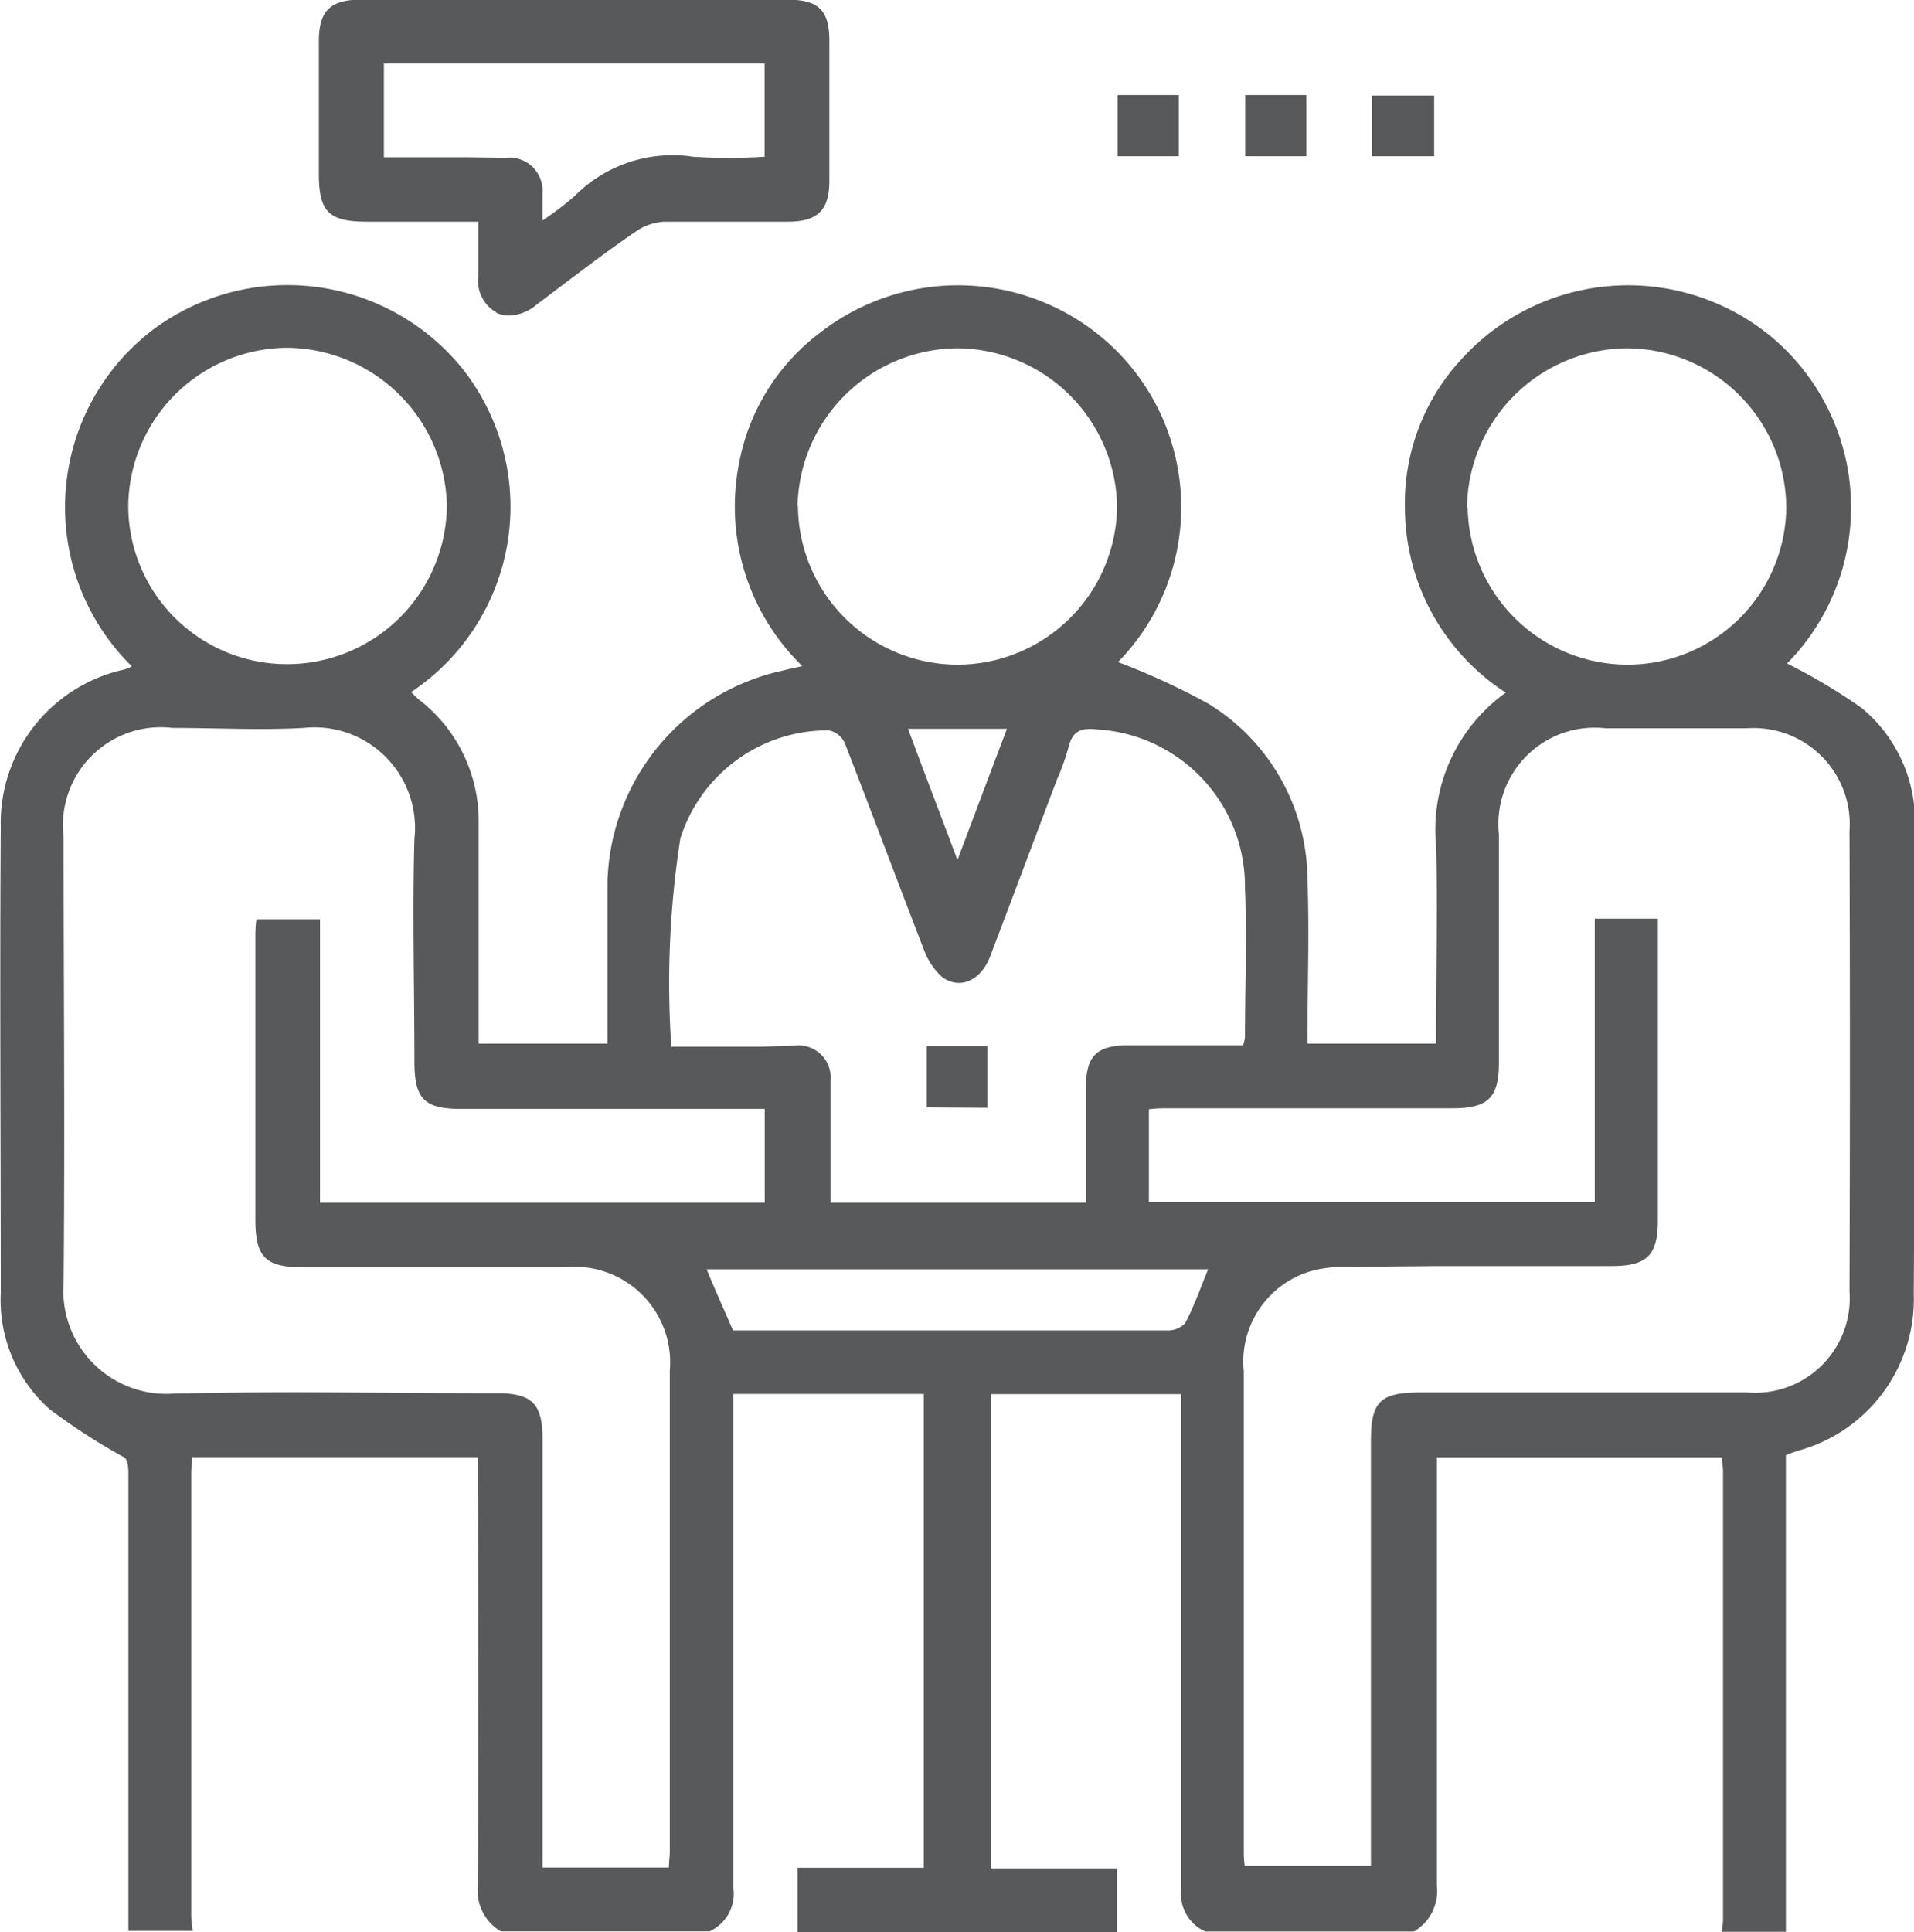 <svg xmlns="http://www.w3.org/2000/svg" width="14.862" height="15" viewBox="0 0 14.862 15">
  <path id="Union_9" data-name="Union 9" d="M-5877.123-442.6v-.5h.98v-3.678h-1.478v.18c0,1.218,0,2.441,0,3.659a.32.32,0,0,1-.186.333h-1.62a.366.366,0,0,1-.178-.356q.006-1.58,0-3.161v-.165h-2.219c0,.05-.007.088-.007.126v3.437a1.02,1.02,0,0,0,.012.115h-.5c0-1.176,0-2.352,0-3.529,0-.061,0-.119-.031-.146a4.834,4.834,0,0,1-.582-.376,1.133,1.133,0,0,1-.378-.9c0-1.207-.008-2.41,0-3.617a1.22,1.22,0,0,1,.949-1.222.267.267,0,0,0,.069-.027,1.731,1.731,0,0,1,.169-2.617,1.747,1.747,0,0,1,2.393.3,1.727,1.727,0,0,1-.394,2.517c.023.023.046.046.07.065a1.189,1.189,0,0,1,.455.943c0,.517,0,1.034,0,1.552v.169h1v-.364c0-.3,0-.594,0-.893a1.728,1.728,0,0,1,1.366-1.64c.043-.012.085-.019.147-.034a1.725,1.725,0,0,1-.494-1.559,1.646,1.646,0,0,1,.629-1.027,1.743,1.743,0,0,1,2.3.134,1.718,1.718,0,0,1,.016,2.421,5.473,5.473,0,0,1,.7.322,1.608,1.608,0,0,1,.771,1.356c.016.421,0,.847,0,1.284h1v-.149c0-.456.011-.916,0-1.376a1.309,1.309,0,0,1,.54-1.2,1.714,1.714,0,0,1-.783-1.437,1.644,1.644,0,0,1,.448-1.161,1.746,1.746,0,0,1,2.373-.184,1.726,1.726,0,0,1,.146,2.556,4.475,4.475,0,0,1,.579.345,1.14,1.14,0,0,1,.413.935c0,1.207,0,2.41-.008,3.617a1.219,1.219,0,0,1-.9,1.215c-.027.008-.054.019-.093.034v3.7h-.5a.551.551,0,0,0,.012-.084v-3.5a.864.864,0,0,0-.012-.1h-2.21v.18c0,1.05,0,2.1,0,3.146a.364.364,0,0,1-.178.356h-1.621a.321.321,0,0,1-.186-.333c0-1.218,0-2.441,0-3.659v-.18h-1.478v3.682h.98v.494Zm-2.338-4.184c.278,0,.358.081.358.36v3.322h.981c0-.046.007-.084.007-.123,0-1.245,0-2.49,0-3.736a.742.742,0,0,0-.822-.8h-2.018c-.3,0-.378-.077-.378-.372v-2.169c0-.05,0-.1.008-.161h.494v2.2h3.453v-.728h-2.354c-.29,0-.366-.077-.366-.368,0-.575-.016-1.153,0-1.728a.781.781,0,0,0-.86-.862c-.339.019-.679,0-1.019,0a.76.76,0,0,0-.845.843c0,1.157.011,2.314,0,3.471a.8.8,0,0,0,.857.854c.322-.007.644-.01.965-.01C-5880.489-446.79-5879.976-446.784-5879.461-446.784Zm6.641-.981a1.121,1.121,0,0,0-.278.023.732.732,0,0,0-.56.789v3.7c0,.046,0,.088.007.138h.98v-3.3c0-.306.073-.375.386-.375.845,0,1.69,0,2.535,0a.734.734,0,0,0,.795-.785q.006-1.787,0-3.571a.747.747,0,0,0-.8-.8h-1.092a.748.748,0,0,0-.83.824v1.77c0,.276-.085.356-.363.356h-2.2c-.051,0-.1,0-.155.008v.72h3.462v-2.2h.49v2.341c0,.276-.085.356-.363.356l-1.344,0Zm-4.8.494h1.617c.582,0,1.169,0,1.751,0a.185.185,0,0,0,.139-.057c.07-.134.12-.276.178-.418h-3.894C-5877.763-447.585-5877.693-447.431-5877.624-447.271Zm.475-2.211a.248.248,0,0,1,.278.268c0,.13,0,.264,0,.395v.556h1.983v-.889c0-.253.081-.333.336-.333h.884a.252.252,0,0,0,.015-.065c0-.387.016-.774,0-1.157a1.22,1.22,0,0,0-1.146-1.23c-.127-.015-.193.011-.224.138a1.77,1.77,0,0,1-.089.249c-.173.456-.343.912-.517,1.368-.073.2-.243.268-.378.165a.524.524,0,0,1-.135-.2c-.208-.536-.409-1.077-.618-1.613a.174.174,0,0,0-.124-.1,1.2,1.2,0,0,0-1.153.839,7.256,7.256,0,0,0-.07,1.617h.166l.529,0Zm1.266-1.448c.136-.36.255-.678.382-1.012h-.768C-5876.143-451.612-5876.019-451.29-5875.884-450.93Zm3.959-2.732a1.243,1.243,0,0,0,1.231,1.222,1.233,1.233,0,0,0,1.243-1.222,1.243,1.243,0,0,0-1.235-1.234A1.252,1.252,0,0,0-5871.925-453.661Zm-5.2-.008a1.241,1.241,0,0,0,1.239,1.23,1.241,1.241,0,0,0,1.239-1.23,1.249,1.249,0,0,0-1.231-1.226h-.02A1.25,1.25,0,0,0-5877.123-453.669Zm-5.2,0a1.232,1.232,0,0,0,1.239,1.226,1.241,1.241,0,0,0,1.235-1.234,1.252,1.252,0,0,0-1.235-1.222h-.007A1.241,1.241,0,0,0-5882.32-453.665Zm6.2,4.667v-.475h.471V-449Zm-3.342-6.172a.279.279,0,0,1-.139-.283v-.421h-.864c-.3,0-.375-.077-.375-.375v-1.023c0-.241.089-.326.332-.326h3.3c.247,0,.332.08.332.322v1.084c0,.23-.092.318-.323.318-.138,0-.274,0-.41,0-.183,0-.365,0-.548,0a.431.431,0,0,0-.223.077c-.263.18-.514.375-.769.567a.346.346,0,0,1-.2.084A.243.243,0,0,1-5879.461-455.171Zm.073-1.2a.257.257,0,0,1,.285.28c0,.057,0,.119,0,.207a2.579,2.579,0,0,0,.248-.188,1.069,1.069,0,0,1,.922-.307,4.452,4.452,0,0,0,.555,0v-.724h-2.956v.728l.636,0Zm5.742-.012v-.475h.475v.475Zm-.991,0v-.475h.475v.475Zm1.975,0v-.471h.483v.471Z" transform="translate(5883.316 457.6)" fill="#58595b"/>
</svg>
